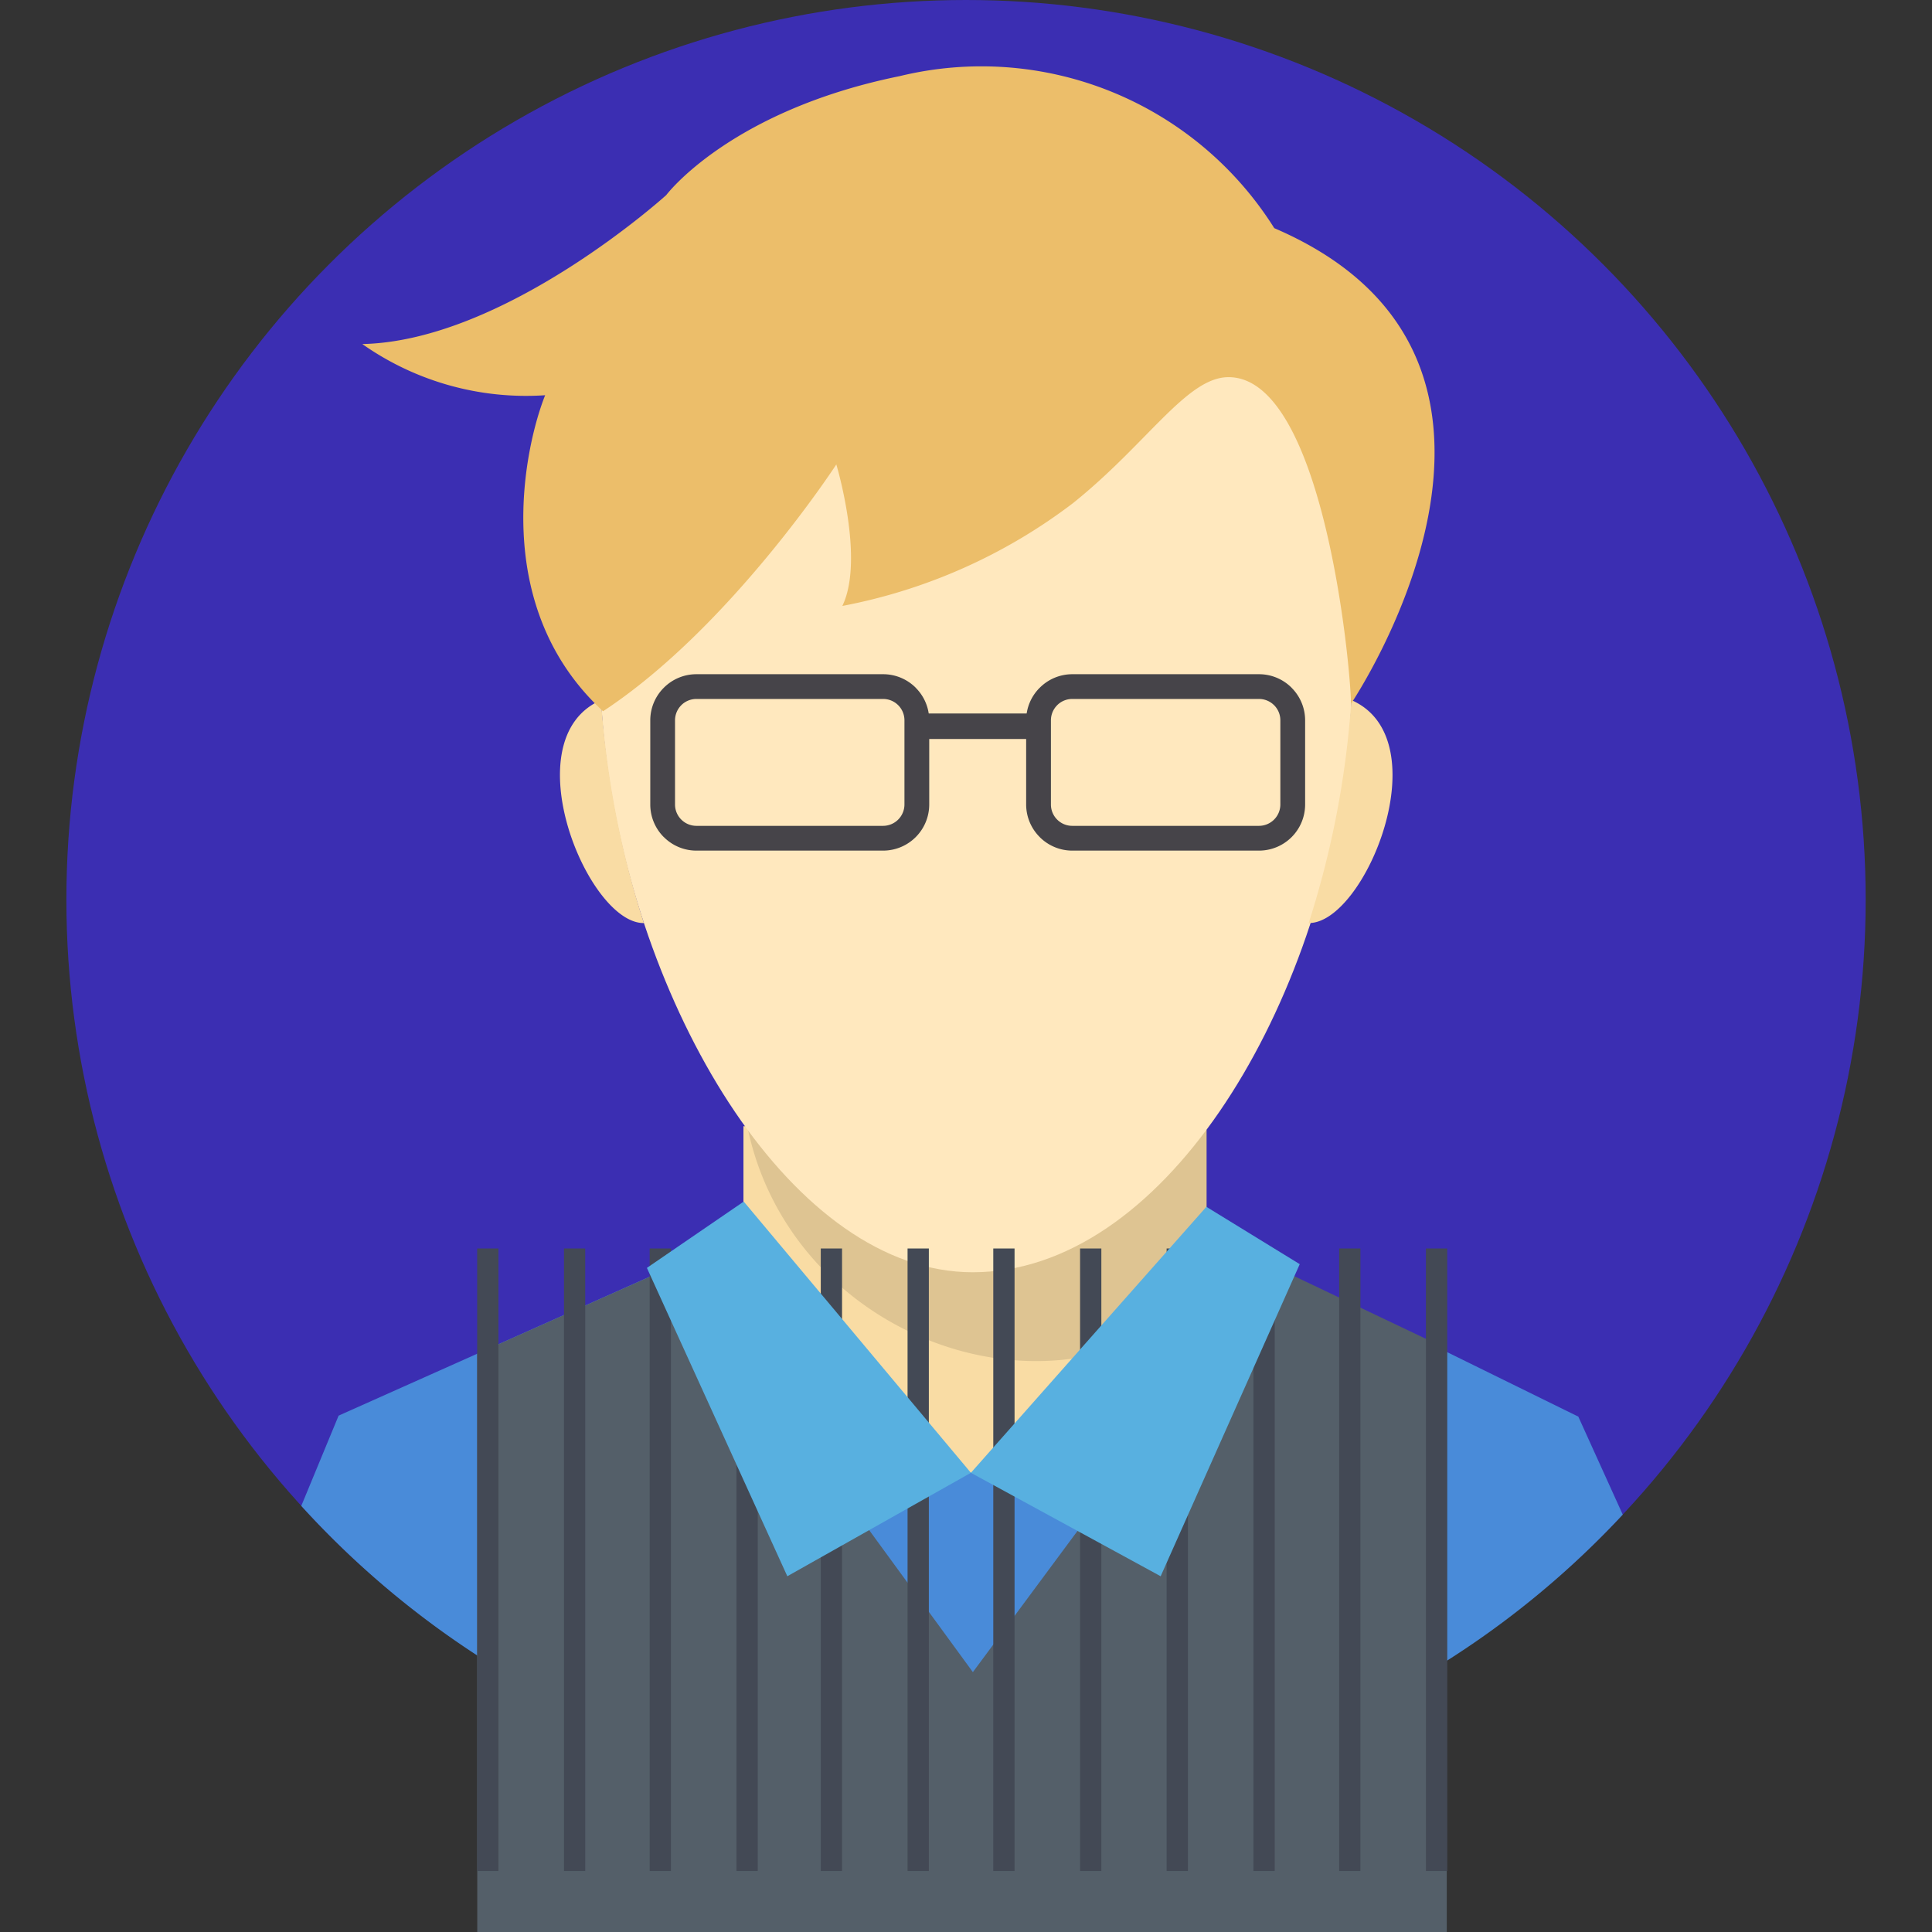 <svg
                    viewBox="-2.28 0 66.358 66.358"
                    xmlns="http://www.w3.org/2000/svg"
                  >
                    <rect x="-2.28" y="0" width="66.358" height="66.358" fill="#333333" stroke="none"/>
                    <defs>
                      <clipPath id="clipPath">
                        <path
                          clipRule="evenodd"
                          d="M53.456 52.022A30.766 30.766 0 0 1 30.9 61.829a31.163 31.163 0 0 1-3.833-.237 34.01 34.01 0 0 1-11.15-3.644 31.007 31.007 0 0 1-7.849-6.225l1.282-3.1 13.91-6.212c.625 3.723 7.806 8.175 7.806 8.175s7.213-3.412 8.087-8.211l12.777 6.281z"
                          fill="none"
                        />
                      </clipPath>
                      <clipPath id="clipPath-2">
                        <path
                          clipRule="evenodd"
                          d="M14.112 46.496l6.814-3.042 10.209 13.978 10.328-13.938 5.949 2.831v20.033h-33.3V46.496z"
                          fill="none"
                        />
                      </clipPath>
                    </defs>
                    <title />
                    <g data-name="Layer 2" id="Layer_2">
                      <g data-name="—ÎÓÈ 1" id="_ÎÓÈ_1">
                        <circle
                          cx="30.9"
                          cy="30.9"
                          fill="#3B2EB2"
                          r="30.9"
                        />
                        <path
                          d="M23.255 38.68l15.907.121v12.918l-15.907-.121V38.68z"
                          fill="#f9dca4"
                          fillRule="evenodd"
                        />
                        <path
                          d="M39.165 38.778v3.58a7.783 7.783 0 0 1-.098 1.18 6.527 6.527 0 0 1-.395 1.405c-5.374 4.164-13.939.748-15.306-6.365z"
                          fillRule="evenodd"
                          opacity="0.11"
                        />
                        <path
                          d="M31.129 8.432c21.281 0 12.987 35.266 0 35.266-12.266 0-21.281-35.266 0-35.266z"
                          fill="#ffe8be"
                          fillRule="evenodd"
                        />
                        <path
                          d="M18.365 24.046c-3.07 1.339-.46 7.686 1.472 7.658a31.972 31.972 0 0 1-1.472-7.659z"
                          fill="#f9dca4"
                          fillRule="evenodd"
                        />
                        <path
                          d="M44.135 24.046c3.07 1.339.465 7.686-1.466 7.657a31.978 31.978 0 0 0 1.466-7.657z"
                          fill="#f9dca4"
                          fillRule="evenodd"
                        />
                        <path
                          d="M44.123 24.17s7.96-11.785-2.636-16.334a11.881 11.881 0 0 0-12.87-5.22C22.775 3.805 20.604 6.7 20.604 6.7s-5.53 5.014-10.44 5.117a9.774 9.774 0 0 0 6.28 1.758c-.672 1.68-1.965 7.21 1.989 10.854 4.368-2.868 8.012-8.477 8.012-8.477s.982 3.257.207 4.86a18.879 18.879 0 0 0 7.922-3.531c2.542-2.036 3.893-4.297 5.31-4.326 3.256-.069 4.213 9.74 4.24 11.216z"
                          fill="#ecbe6a"
                          fillRule="evenodd"
                        />
                        <path
                          d="M53.456 52.022A30.766 30.766 0 0 1 30.9 61.829a31.163 31.163 0 0 1-3.833-.237 34.01 34.01 0 0 1-11.15-3.644 31.007 31.007 0 0 1-7.849-6.225l1.282-3.1 13.91-6.212c.625 3.723 7.806 8.175 7.806 8.175s7.213-3.412 8.087-8.211l12.777 6.281z"
                          fill="#498bd9"
                          fillRule="evenodd"
                        />
                        <g clipPath="url(#clipPath)">
                          <path
                            d="M14.112 46.496l6.814-3.042 10.209 13.978 10.328-13.938 5.949 2.831v20.033h-33.3V46.496z"
                            fill="#545f69"
                            fillRule="evenodd"
                          />
                          <g clipPath="url(#clipPath-2)">
                            <path
                              d="M37.79 42.881h.732v21.382h-.732V42.881zm-14.775 0h.731v21.382h-.73V42.881zm-2.981 0h.731v21.382h-.731V42.881zm-2.944 0h.731v21.382h-.73V42.881zm-2.981 0h.731v21.382h-.731V42.881zm20.708 0h.731v21.382h-.731V42.881zm-2.981 0h.731v21.382h-.731V42.881zm-2.944 0h.731v21.382h-.731V42.881zm-2.981 0h.731v21.382h-.731V42.881zm20.785 0h.732v21.382h-.732V42.881zm-2.98 0h.73v21.382h-.73V42.881zm-2.944 0h.73v21.382h-.73z"
                              fill="#434955"
                              fillRule="evenodd"
                            />
                          </g>
                        </g>
                        <path
                          d="M23.265 41.27l7.802 9.316-6.305 3.553-4.823-10.591 3.326-2.278z"
                          fill="#58b0e0"
                          fillRule="evenodd"
                        />
                        <path
                          d="M39.155 41.45l-8.088 9.136 6.518 3.553 4.777-10.719-3.207-1.97z"
                          fill="#58b0e0"
                          fillRule="evenodd"
                        />
                        <path
                          d="M21.637 23.157h6.416a1.58 1.58 0 0 1 1.119.464v.002a1.579 1.579 0 0 1 .464 1.117v2.893a1.585 1.585 0 0 1-1.583 1.583h-6.416a1.578 1.578 0 0 1-1.116-.465h-.002a1.58 1.58 0 0 1-.464-1.118V24.74a1.579 1.579 0 0 1 .464-1.117l.002-.002a1.578 1.578 0 0 1 1.116-.464zm6.416.85h-6.416a.735.735 0 0 0-.517.214l-.001.002a.735.735 0 0 0-.214.517v2.893a.73.73 0 0 0 .215.517.735.735 0 0 0 .517.215h6.416a.735.735 0 0 0 .732-.732V24.74a.734.734 0 0 0-.214-.518.731.731 0 0 0-.518-.215z"
                          fill="#464449"
                          fillRule="evenodd"
                        />
                        <path
                          d="M34.548 23.157h6.416a1.58 1.58 0 0 1 1.118.464v.002a1.579 1.579 0 0 1 .465 1.117v2.893a1.585 1.585 0 0 1-1.583 1.583h-6.416a1.58 1.58 0 0 1-1.117-.465l-.001-.002a1.58 1.58 0 0 1-.465-1.116V24.74a1.58 1.58 0 0 1 .465-1.117l.002-.001a1.58 1.58 0 0 1 1.116-.465zm6.416.85h-6.416a.73.73 0 0 0-.517.214l-.001.002a.729.729 0 0 0-.214.517v2.893a.73.73 0 0 0 .214.517l.001.001a.73.73 0 0 0 .517.214h6.416a.735.735 0 0 0 .732-.732V24.74a.734.734 0 0 0-.214-.518h-.001a.731.731 0 0 0-.517-.215z"
                          fill="#464449"
                          fillRule="evenodd"
                        />
                        <path
                          d="M29.415 24.506h3.845v.876h-3.845z"
                          fill="#464449"
                        />
                      </g>
                    </g>
                  </svg>
                  